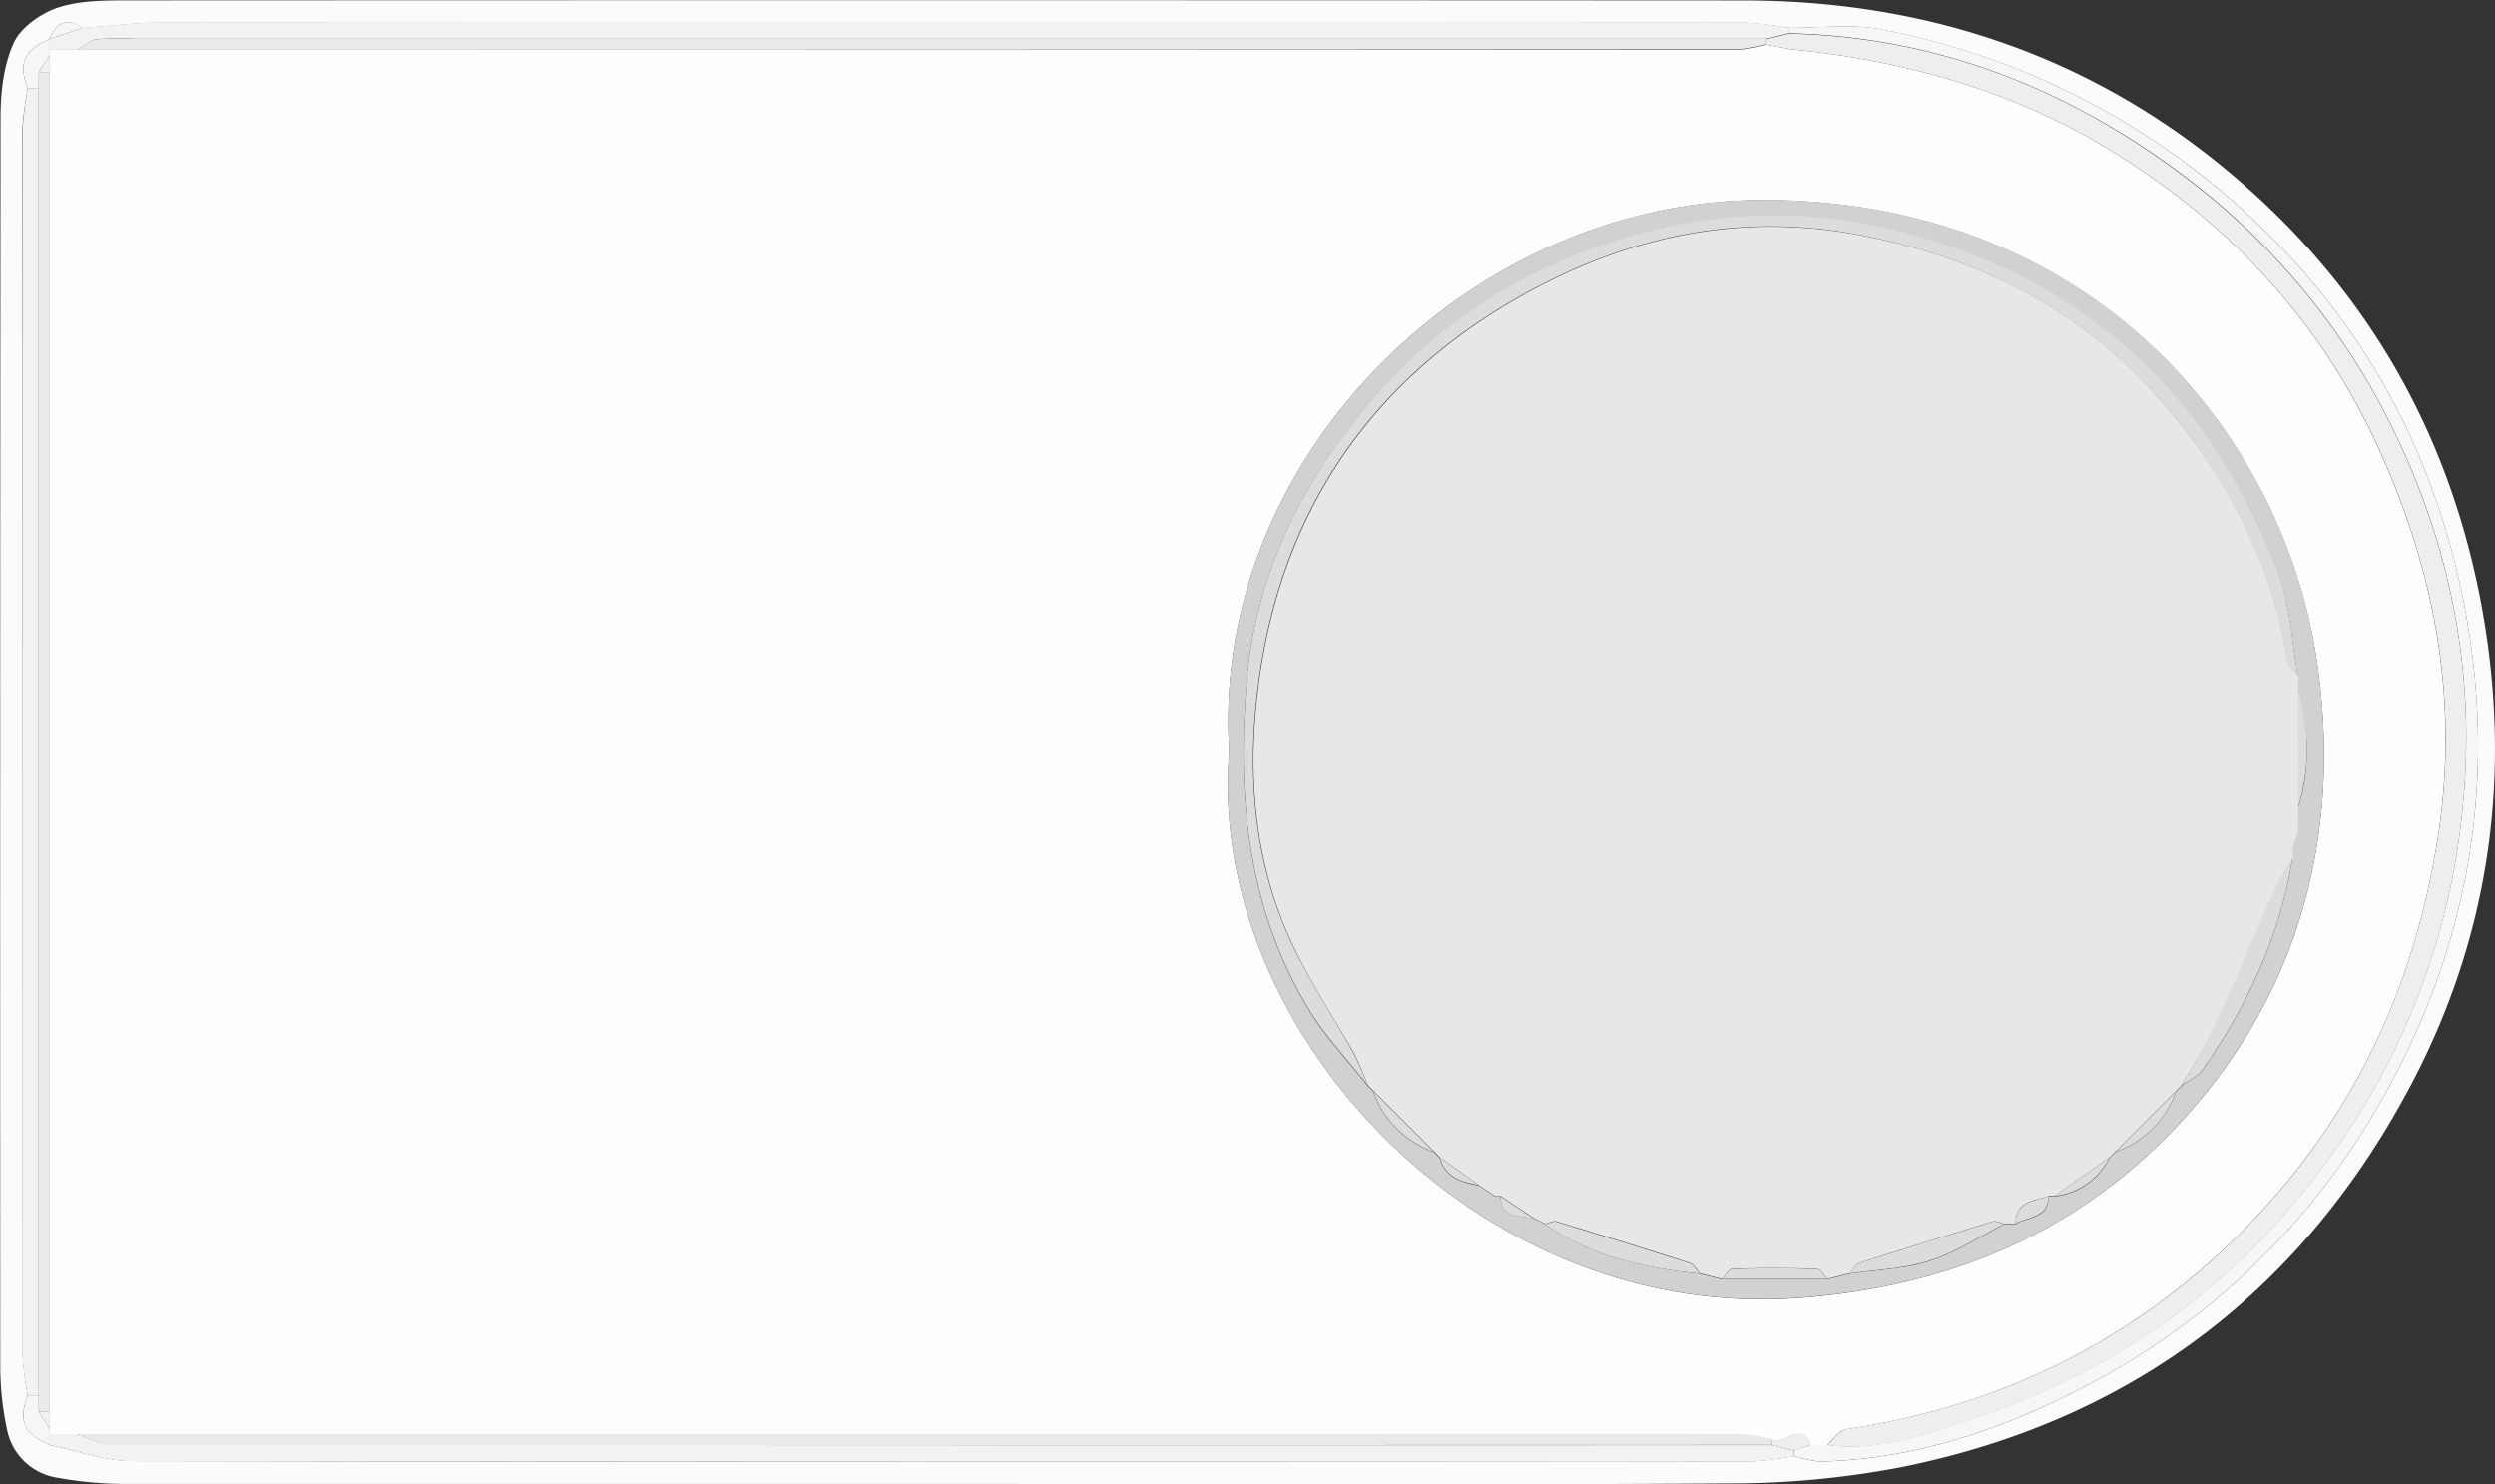 <svg xmlns="http://www.w3.org/2000/svg" viewBox="0 0 450.59 268.08"><rect x="0" y="0" width="450.59" height="268.08" fill="#333333" stroke="none"/><defs><style>.cls-1{fill:#fbfbfb;}.cls-2{fill:#f2f2f2;}.cls-3{fill:#f6f6f6;}.cls-4{fill:#fefefe;}.cls-5{fill:#eaeaea;}.cls-6{fill:#eee;}.cls-7{fill:#d1d1d1;}.cls-8{fill:#e7e7e7;}.cls-9{fill:#dcdcdc;}</style></defs><title>NurseCallBackground1</title><g id="Layer_2" data-name="Layer 2"><g id="Layer_1-2" data-name="Layer 1"><path class="cls-1" d="M168.65,268q-73,0-146,0a69,69,0,0,1-12.34-1.13A10.93,10.93,0,0,1,1.24,258,54.56,54.56,0,0,1,.05,246.65Q0,133.93.1,21.21c0-4.54.55-9.47,2.4-13.5,1.31-2.83,5-5.39,8.1-6.38C14.76,0,19.44.08,23.89.07Q169.34,0,314.81.08c32.06,0,61.26,9.44,86.25,29.76s40.7,46.59,46.85,78.23c6,31,2,60.83-12.9,88.64-19.73,36.79-50.31,59.85-91.34,68.2a163.5,163.5,0,0,1-31.56,3C264.29,268.2,216.47,268,168.65,268ZM9,7H9C4.25,9.2,3.3,11.34,5,16a63.45,63.45,0,0,0-1,7.85Q4,134,4.05,244.18A63.68,63.68,0,0,0,5,252c-1.7,4.69-.75,6.83,4,9,5,1,10,2.86,14.93,2.87q146.12.25,292.22.09a65.44,65.44,0,0,0,7.85-1,21.7,21.7,0,0,0,4.69,1c17-.38,32.85-5.74,47.48-13.38a129.65,129.65,0,0,0,52.55-49.51C445.19,173.31,451,143.4,445.54,112c-5.34-30.73-20-56.94-44.28-77.39A134.37,134.37,0,0,0,340,5.35c-5.47-1.09-11.33-.27-17-.33a71.61,71.61,0,0,0-8.35-.95Q172.26,4,29.86,4.07c-5,0-9.91.62-14.86,1C12.15,3.13,10.21,4,9,7Z"/><path class="cls-2" d="M324,263a65.44,65.44,0,0,1-7.85,1q-146.1.06-292.22-.09C19,263.89,14,262,9,261v-2h5c2,.66,3.91,1.9,5.87,1.91q150.06.14,300.12.08l4,1Z"/><path class="cls-2" d="M15,5c4.95-.34,9.9-1,14.86-1q142.39-.09,284.79,0A71.61,71.61,0,0,1,323,5V6l-4,1H24.37a52.37,52.37,0,0,0-7,.09C16.2,7.28,15.13,8.36,14,9H9V7H9Z"/><path class="cls-3" d="M323,6V5c5.68.06,11.54-.76,17,.33a134.37,134.37,0,0,1,61.25,29.29C425.56,55.09,440.2,81.3,445.54,112c5.46,31.37-.35,61.28-16.82,89.06a129.65,129.65,0,0,1-52.55,49.51c-14.63,7.64-30.52,13-47.48,13.38a21.7,21.7,0,0,1-4.69-1v-1l3.05-1,2.9,0c8.82,1.19,17.11-1.72,25.12-4.32,28.15-9.14,50.7-25.72,67.7-50.47a127.5,127.5,0,0,0,22-60.52c2.45-24.41-2.32-47.95-13.46-69.91a126.37,126.37,0,0,0-37.83-44.69C372.59,15.59,349.26,6.6,323,6Z"/><path class="cls-2" d="M5,252a63.68,63.68,0,0,1-1-7.85Q4,134,4.05,23.88A63.45,63.45,0,0,1,5,16H7V252Z"/><path class="cls-3" d="M7,16H5C3.3,11.34,4.25,9.2,9,7v3L7,13Z"/><path class="cls-3" d="M5,252H7c0,1,0,2,0,3l2,3v3C4.25,258.86,3.3,256.72,5,252Z"/><path class="cls-3" d="M15,5,9,7C10.21,4,12.15,3.13,15,5Z"/><path class="cls-4" d="M9,259v-1c0-1,0-2,0-3V9h5Q163.92,9,313.82,9A29.48,29.48,0,0,0,319,8.08c1.79.31,3.57.73,5.37.92,20,2.1,39,7.35,56.33,17.88,21.87,13.26,38.61,31.32,49.06,54.54,9.92,22,14.34,45,10.53,69.61-4.28,27.58-15.56,51.25-34.91,70.89-19.78,20.09-44,32.09-72,36.2-1.26.19-2.3,1.9-3.44,2.9l-2.9,0c-1.72-4.54-4.78.08-7-1a30.67,30.67,0,0,0-5.22-.9Q164.43,259,14,259ZM222,135.69c-4.3,50.07,44.75,103.31,103.36,98.69,29.11-2.29,52.91-13.32,71.37-35,19.55-23,26.07-50.8,21.68-80.13-6-39.85-38.86-81.92-97.83-83.12C266,35,218.42,82.77,222,135.69Z"/><path class="cls-5" d="M14,259q150.41,0,300.82,0a30.67,30.67,0,0,1,5.22.9c0,.35,0,.71-.05,1.06Q169.94,261,19.88,261C17.92,260.94,16,259.7,14,259Z"/><path class="cls-6" d="M320,261c0-.35,0-.71.05-1.06,2.22,1.11,5.28-3.51,7,1L324,262Z"/><path class="cls-6" d="M330,261c1.14-1,2.18-2.71,3.44-2.9,28-4.11,52.24-16.11,72-36.2C424.76,202.28,436,178.61,440.32,151c3.81-24.63-.61-47.57-10.53-69.61C419.34,58.2,402.6,40.14,380.73,26.88,363.37,16.35,344.4,11.1,324.4,9c-1.8-.19-3.58-.61-5.37-.92l0-1,4-1c26.26.57,49.59,9.56,70.47,25.08A126.37,126.37,0,0,1,431.3,75.8c11.14,22,15.91,45.5,13.46,69.91a127.5,127.5,0,0,1-22,60.52c-17,24.75-39.55,41.33-67.7,50.47C347.06,259.3,338.77,262.21,330,261Z"/><path class="cls-5" d="M319,7l0,1a29.48,29.48,0,0,1-5.21.91Q163.91,9,14,9c1.12-.66,2.19-1.74,3.38-1.9a52.37,52.37,0,0,1,7-.09Z"/><path class="cls-5" d="M9,13V255H7c0-1,0-2,0-3V16c0-1,0-2,0-3Z"/><path class="cls-2" d="M9,13H7l2-3C9,11,9,12,9,13Z"/><path class="cls-2" d="M7,255H9c0,1,0,2,0,3Z"/><path class="cls-7" d="M222,135.69C218.42,82.77,266,35,320.58,36.09c59,1.2,91.86,43.27,97.83,83.12,4.39,29.33-2.13,57.13-21.68,80.13-18.46,21.72-42.26,32.75-71.37,35C266.75,239,217.7,185.76,222,135.69Zm45,78.36,3,2,1,0c.08,4.23,3.54,3.37,6,4,.68.33,1.35.67,2,1,8.39,5.93,18,7.94,28,9l4,1h19l4-1c4.89-.72,10-.85,14.61-2.34s8.95-4.36,13.4-6.63l2,0c2.25-1.37,5.9-1,6-5l1,0a12.71,12.71,0,0,0,10-7l1-1a18,18,0,0,0,11-11l1-1c1.3-1,3-1.66,3.85-2.92,8-11.56,13.91-24.06,16.14-38.09,0-.66,0-1.33,0-2,.33-1,.65-2,1-3l0-4c2.31-7.34,2-14.67,0-22,0-.67,0-1.34,0-2-1.17-6.32-1.41-13-3.67-18.89-12.44-32.48-35.49-53.3-69.48-61.66-20.75-5.1-40.8-2.56-60.21,5.76a92.8,92.8,0,0,0-36.3,27.88c-11.17,14-18.57,29.67-20.14,47.39-1.84,20.72-.07,41.22,11.06,59.65,3,5,7.12,9.28,10.72,13.89l1,1a18,18,0,0,0,11,11l1,1c1,3.51,3.87,4.45,7,5Z"/><path class="cls-8" d="M394,196c-.34.33-.67.67-1,1l-11,11-1,1-10,7-1,0c-2.64.89-6,.87-6,5l-2,0c-.71-.15-1.51-.59-2.11-.41q-12.06,3.65-24,7.48c-.74.24-1.24,1.25-1.86,1.9l-4,1c-.62-.63-1.23-1.8-1.87-1.82q-7.65-.24-15.29,0c-.64,0-1.25,1.19-1.87,1.82l-4-1c-.61-.65-1.11-1.66-1.86-1.9q-12-3.85-24-7.48c-.61-.18-1.4.26-2.11.41-.67-.34-1.34-.68-2-1l-6-4-1,0-3-2h0l-7-5-1-1-11-11-1-1a58.5,58.5,0,0,0-2.49-5.8C241,184,237.1,178.08,234,171.73c-7.83-15.78-8.89-33-6.46-49.74,4.2-28.89,19.08-51.66,44.45-66.91,19.45-11.68,40.47-16.83,63-12.78s42,14,56.92,32c11,13.18,18.41,27.9,21.24,44.89.17,1,1.27,1.91,1.94,2.86,0,.67,0,1.34,0,2q0,11,0,22l0,4c-.32,1-.64,2-1,3,0,.67,0,1.34,0,2a48.44,48.44,0,0,0-2.74,4.71c-3.9,8.69-7.6,17.46-11.58,26.11C398.07,189.37,395.92,192.65,394,196Z"/><path class="cls-9" d="M415,122c-.67-1-1.77-1.83-1.94-2.86-2.83-17-10.27-31.71-21.24-44.89-14.95-17.94-34.42-27.92-56.92-32s-43.52,1.1-63,12.78c-25.37,15.25-40.25,38-44.45,66.91-2.43,16.77-1.37,34,6.46,49.74,3.15,6.35,7.08,12.31,10.55,18.51A58.5,58.5,0,0,1,247,196c-3.6-4.61-7.72-8.92-10.72-13.89-11.13-18.43-12.9-38.93-11.06-59.65,1.57-17.72,9-33.44,20.14-47.39a92.8,92.8,0,0,1,36.3-27.88c19.41-8.32,39.46-10.86,60.21-5.76,34,8.36,57,29.18,69.48,61.66C413.6,109,413.84,115.7,415,122Z"/><path class="cls-9" d="M394,196c1.9-3.39,4.05-6.67,5.67-10.19,4-8.65,7.68-17.42,11.58-26.11A48.44,48.44,0,0,1,414,155c-2.23,14-8.13,26.53-16.14,38.09C397,194.38,395.32,195.08,394,196Z"/><path class="cls-9" d="M279,221.06c.71-.15,1.5-.59,2.11-.41q12,3.65,24,7.48c.75.24,1.25,1.25,1.86,1.9C297,229,287.39,227,279,221.06Z"/><path class="cls-9" d="M334,230c.62-.65,1.12-1.66,1.86-1.9q12-3.85,24-7.48c.6-.18,1.4.26,2.11.41-4.45,2.27-8.71,5.13-13.4,6.63S338.89,229.31,334,230Z"/><path class="cls-9" d="M415,146q0-11,0-22A38.07,38.07,0,0,1,415,146Z"/><path class="cls-9" d="M311,231c.62-.63,1.23-1.8,1.87-1.82q7.63-.24,15.29,0c.64,0,1.25,1.19,1.87,1.82Z"/><path class="cls-9" d="M248,197.05l11,11A18,18,0,0,1,248,197.05Z"/><path class="cls-9" d="M382,208.05l11-11A18,18,0,0,1,382,208.05Z"/><path class="cls-9" d="M371,216l10-7A12.71,12.71,0,0,1,371,216Z"/><path class="cls-9" d="M364,221c0-4.09,3.4-4.07,6-5C369.89,220,366.24,219.65,364,221Z"/><path class="cls-9" d="M260,209l7,5C263.86,213.49,261,212.55,260,209Z"/><path class="cls-9" d="M271,216.06l6,4C274.51,219.43,271.05,220.29,271,216.06Z"/><path class="cls-9" d="M414,153c.33-1,.65-2,1-3Z"/><path class="cls-9" d="M267,214.05l3,2Z"/></g></g></svg>